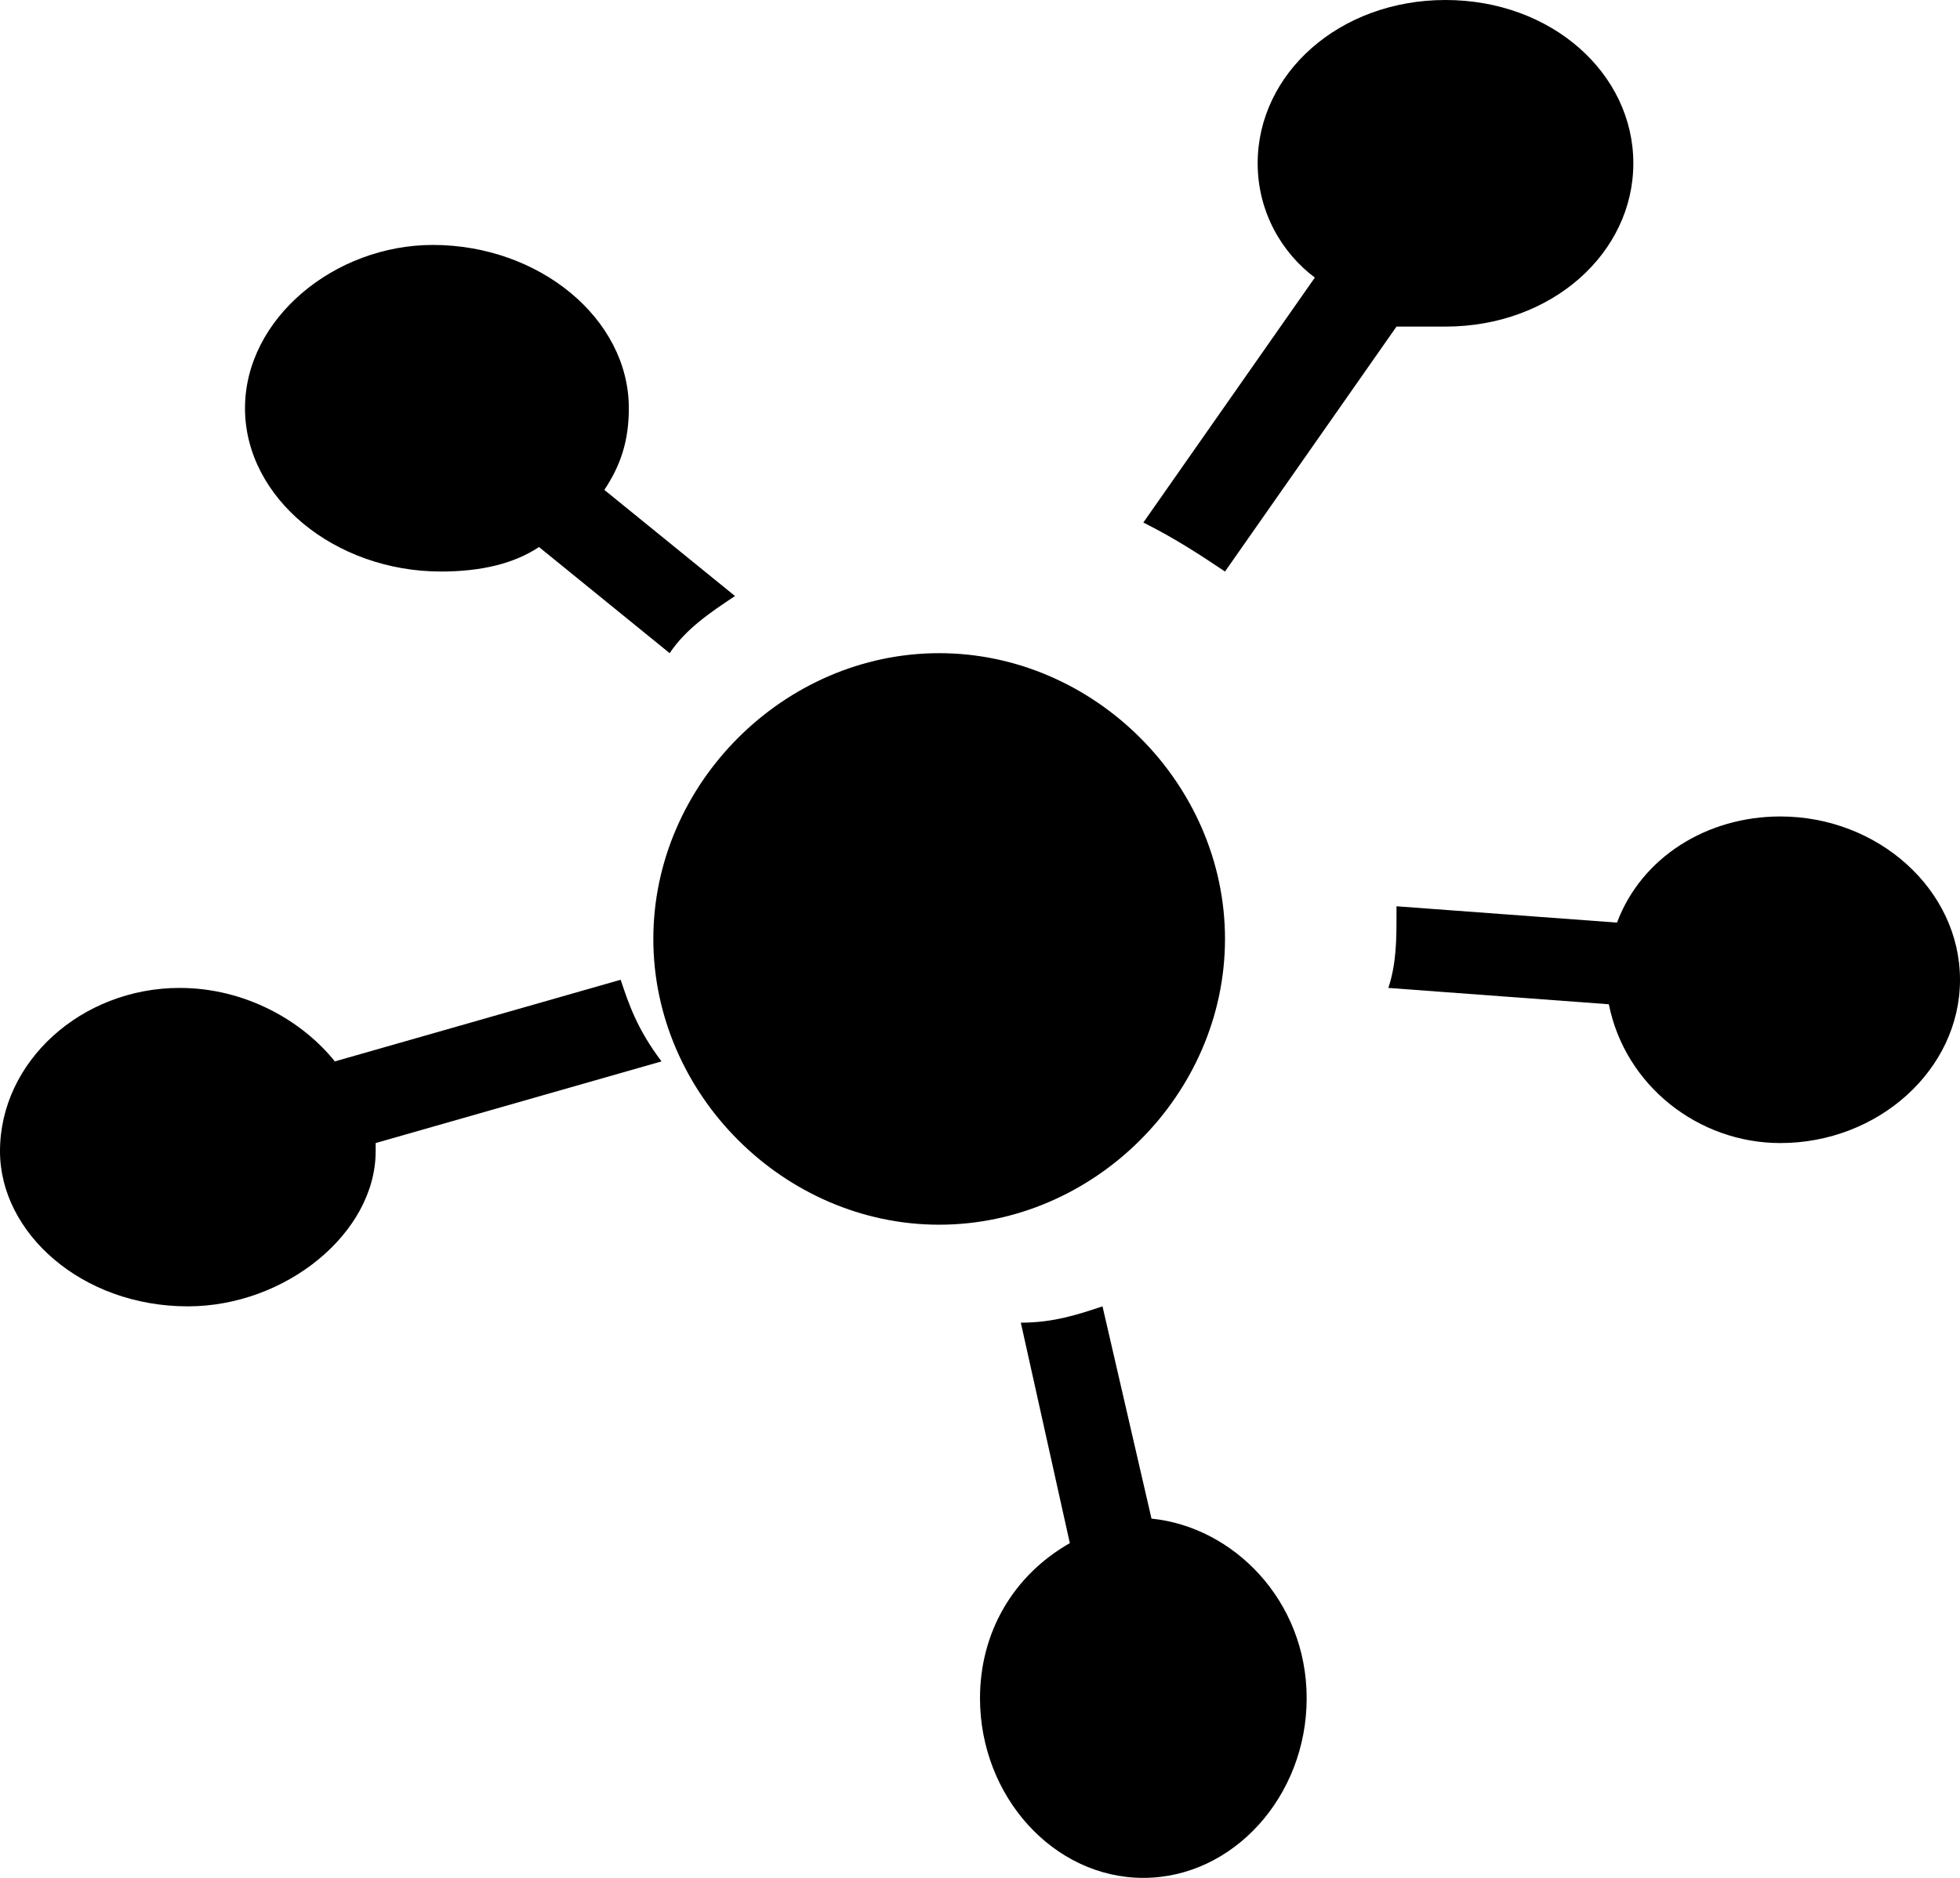 <svg version="1.1" id="Layer_1" xmlns="http://www.w3.org/2000/svg" xmlns:xlink="http://www.w3.org/1999/xlink" x="0px"
	y="0px" viewBox="0 0 24 23" style="enable-background:new 0 0 24 23;" xml:space="preserve">
	<g>
		<path fill="currentColor" d="M9,7.3L7.4,6c0.2-0.3,0.3-0.6,0.3-1c0-1.1-1.1-2-2.4-2C4.1,3,3,3.9,3,5c0,1.1,1.1,2,2.4,2
		c0.5,0,0.9-0.1,1.2-0.3L8.2,8C8.4,7.7,8.7,7.5,9,7.3z" />
		<path fill="currentColor" d="M15,7l2.1-3C17.3,4,17.5,4,17.7,4C19,4,20,3.1,20,2c0-1.1-1-2-2.3-2c-1.3,0-2.3,0.9-2.3,2
		c0,0.6,0.3,1.1,0.7,1.4l-2.1,3C14.4,6.6,14.7,6.8,15,7z" />
		<path fill="currentColor" d="M21.8,10c-0.9,0-1.7,0.5-2,1.3l-2.7-0.2c0,0,0,0,0,0.1c0,0.3,0,0.6-0.1,0.9l2.7,0.2c0.2,1,1.1,1.7,2.1,1.7
		c1.2,0,2.2-0.9,2.2-2C24,10.9,23,10,21.8,10z" />
		<path fill="currentColor" d="M14.1,18.6L13.5,16c-0.3,0.1-0.6,0.2-1,0.2l0.6,2.7C12.4,19.3,12,20,12,20.8c0,1.2,0.9,2.2,2,2.2
		c1.1,0,2-1,2-2.2C16,19.6,15.1,18.7,14.1,18.6z" />
		<path fill="currentColor" d="M7.6,12l-3.5,1c-0.4-0.5-1.1-0.9-1.9-0.9C1,12.1,0,13,0,14.1C0,15.1,1,16,2.3,16c1.2,0,2.3-0.9,2.3-1.9
		c0,0,0-0.1,0-0.1l3.5-1C7.8,12.6,7.7,12.3,7.6,12z" />
		<path fill="currentColor" d="M11.5,15c1.9,0,3.5-1.6,3.5-3.5S13.4,8,11.5,8C9.6,8,8,9.6,8,11.5S9.6,15,11.5,15z" />
	</g>
</svg>